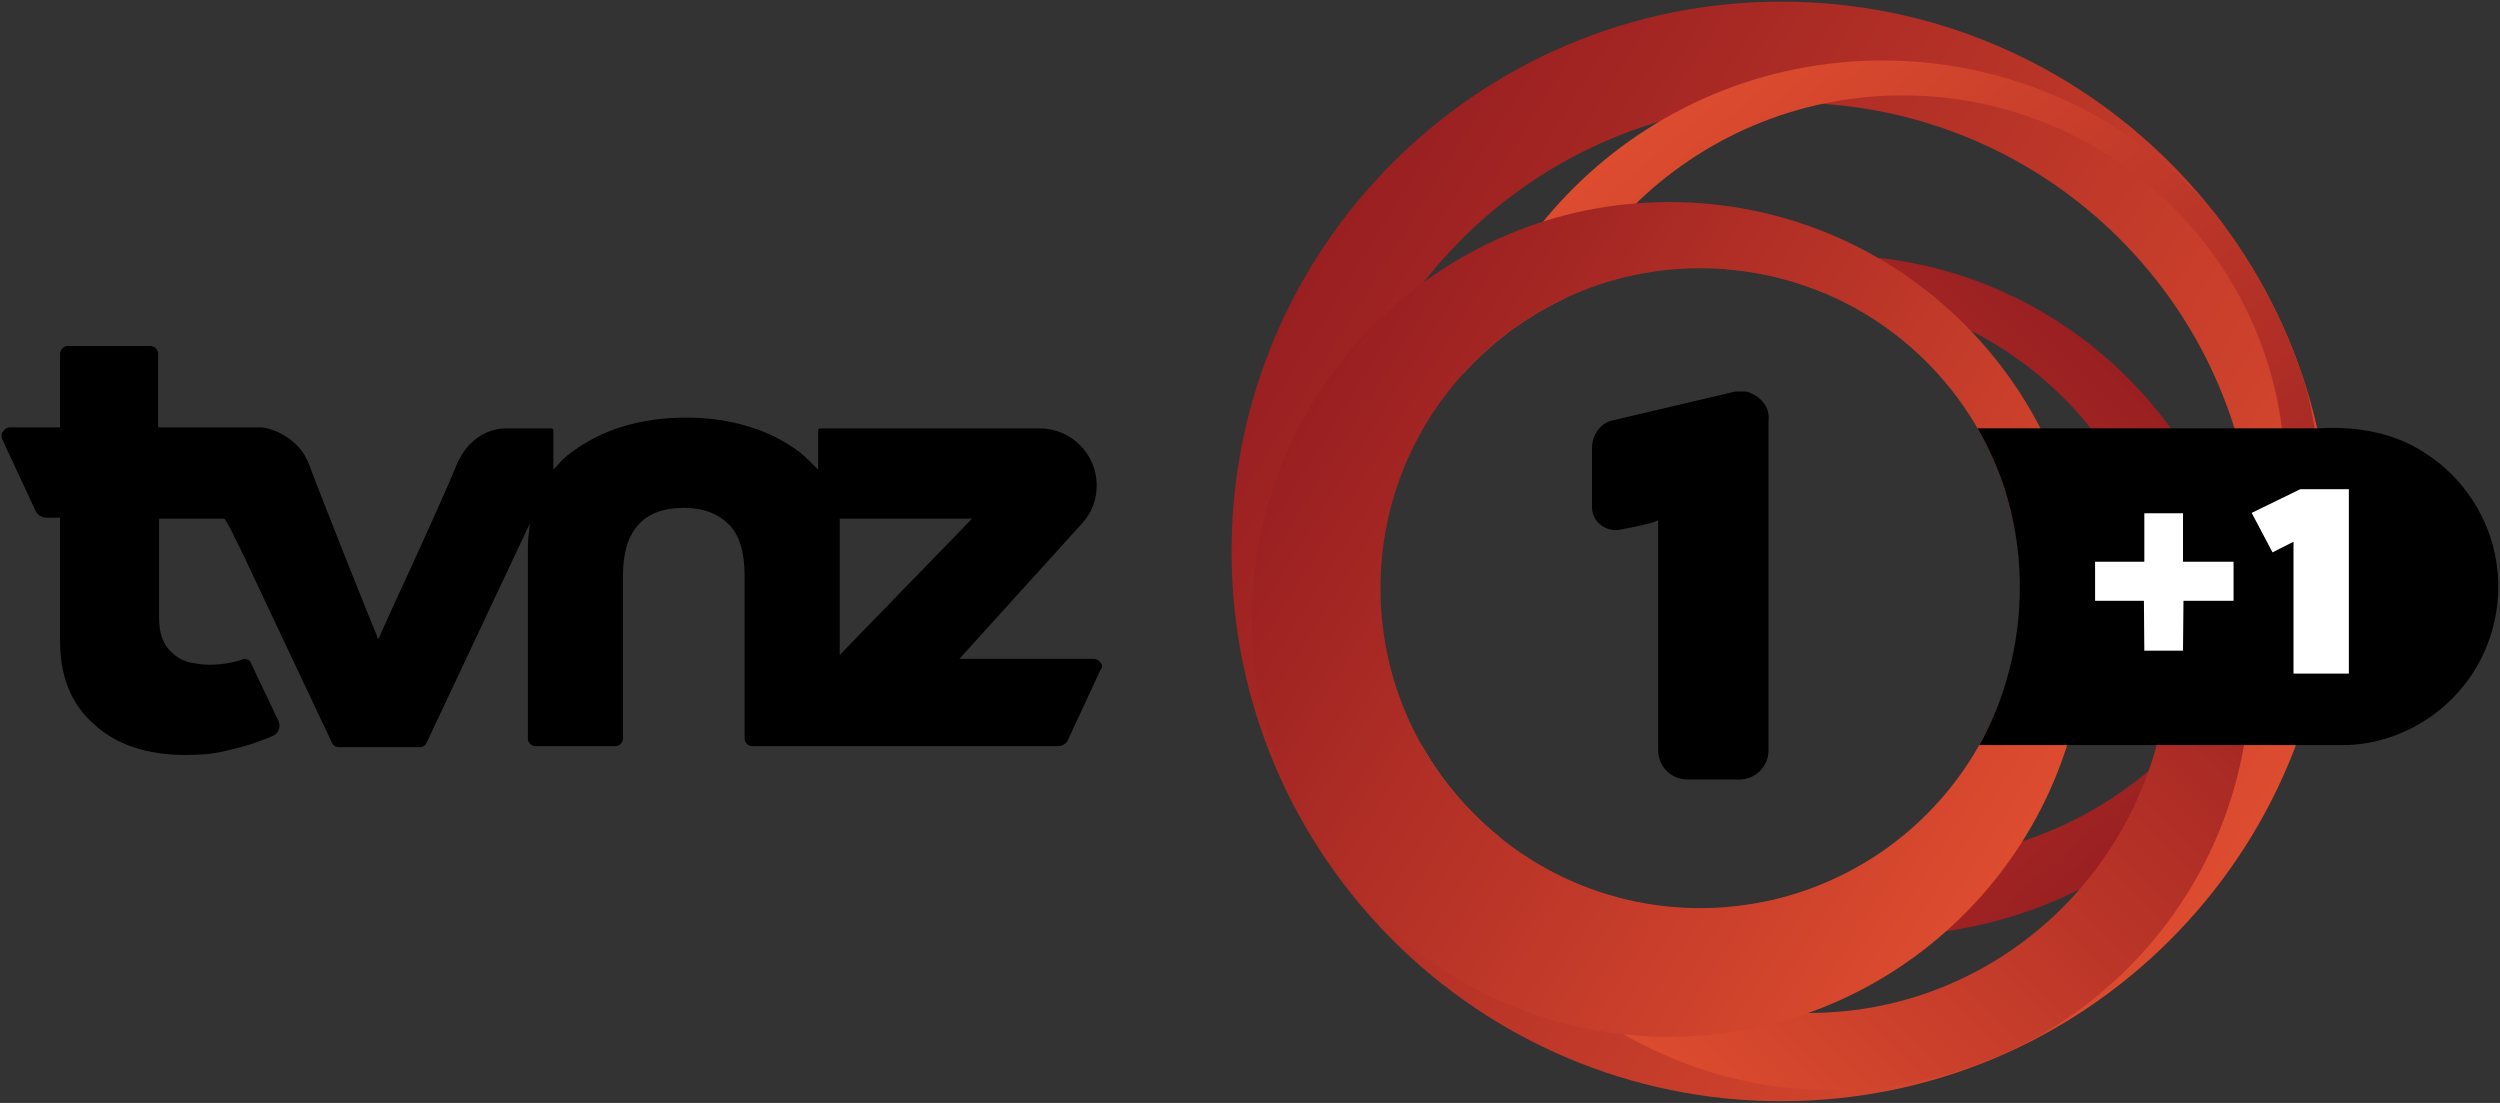 <?xml version="1.0" encoding="UTF-8" standalone="no"?>
<!-- Created with Inkscape (http://www.inkscape.org/) -->

<svg
   xmlns:dc="http://purl.org/dc/elements/1.1/"
   xmlns:cc="http://creativecommons.org/ns#"
   xmlns:rdf="http://www.w3.org/1999/02/22-rdf-syntax-ns#"
   xmlns:svg="http://www.w3.org/2000/svg"
   xmlns="http://www.w3.org/2000/svg"
   xmlns:xlink="http://www.w3.org/1999/xlink"
   xmlns:sodipodi="http://sodipodi.sourceforge.net/DTD/sodipodi-0.dtd"
   xmlns:inkscape="http://www.inkscape.org/namespaces/inkscape"
   width="741.805"
   height="327.271"
   id="svg5207"
   version="1.1"
   inkscape:version="0.91 r13725"
   sodipodi:docname="TVNZ 1 +1 - Dark.svg"
   inkscape:export-filename="C:\Users\Jasmeet\Desktop\TVNZ 1 Plus 1 - Dark.png"
   inkscape:export-xdpi="485.95776"
   inkscape:export-ydpi="485.95776">
  <rect width="100%" height="100%" fill="#333333" stroke="none"/>
  <defs
     id="defs5209">
    <linearGradient
       id="SVGID_145_"
       gradientUnits="userSpaceOnUse"
       x1="311.887"
       y1="498.022"
       x2="261.109"
       y2="466.539">
      <stop
         offset="0"
         style="stop-color:#DD4C2F"
         id="stop1319" />
      <stop
         offset="1"
         style="stop-color:#991F21"
         id="stop1321" />
    </linearGradient>
    <clipPath
       id="SVGID_144_">
      <use
         xlink:href="#SVGID_143_"
         style="overflow:visible"
         id="use1316"
         x="0"
         y="0"
         width="1003.5"
         height="592" />
    </clipPath>
    <linearGradient
       id="SVGID_146_"
       gradientUnits="userSpaceOnUse"
       x1="276.447"
       y1="461.378"
       x2="307.459"
       y2="497.433">
      <stop
         offset="0"
         style="stop-color:#DD4C2F"
         id="stop1326" />
      <stop
         offset="1"
         style="stop-color:#991F21"
         id="stop1328" />
    </linearGradient>
    <linearGradient
       id="SVGID_147_"
       gradientUnits="userSpaceOnUse"
       x1="273.308"
       y1="504.905"
       x2="305.357"
       y2="472.857">
      <stop
         offset="0"
         style="stop-color:#DD4C2F"
         id="stop1333" />
      <stop
         offset="1"
         style="stop-color:#991F21"
         id="stop1335" />
    </linearGradient>
    <linearGradient
       id="SVGID_148_"
       gradientUnits="userSpaceOnUse"
       x1="299.665"
       y1="497.919"
       x2="261.124"
       y2="474.022">
      <stop
         offset="0"
         style="stop-color:#DD4C2F"
         id="stop1340" />
      <stop
         offset="1"
         style="stop-color:#991F21"
         id="stop1342" />
    </linearGradient>
    <linearGradient
       y2="362.699"
       x2="141.367"
       y1="421.754"
       x1="236.613"
       gradientUnits="userSpaceOnUse"
       id="SVGID_102_">
      <stop
         id="stop1025"
         style="stop-color:#52F5FF"
         offset="0" />
      <stop
         id="stop1027"
         style="stop-color:#124595"
         offset="1" />
    </linearGradient>
    <linearGradient
       y2="420.647"
       x2="228.307"
       y1="353.018"
       x1="170.136"
       gradientUnits="userSpaceOnUse"
       id="SVGID_103_">
      <stop
         id="stop1032"
         style="stop-color:#51DAD3"
         offset="9.139785e-02" />
      <stop
         id="stop1034"
         style="stop-color:#33A4FF"
         offset="0.624" />
      <stop
         id="stop1036"
         style="stop-color:#124595"
         offset="1" />
    </linearGradient>
    <linearGradient
       y2="374.55"
       x2="224.364"
       y1="434.664"
       x1="164.25"
       gradientUnits="userSpaceOnUse"
       id="SVGID_104_">
      <stop
         id="stop1041"
         style="stop-color:#52F5FF"
         offset="0" />
      <stop
         id="stop1043"
         style="stop-color:#124595"
         offset="1" />
    </linearGradient>
    <linearGradient
       y2="376.736"
       x2="141.394"
       y1="421.56"
       x1="213.688"
       gradientUnits="userSpaceOnUse"
       id="SVGID_105_">
      <stop
         id="stop1048"
         style="stop-color:#52F5FF"
         offset="0" />
      <stop
         id="stop1050"
         style="stop-color:#124595"
         offset="0.844" />
    </linearGradient>
  </defs>
  <sodipodi:namedview
     id="base"
     pagecolor="#ffffff"
     bordercolor="#666666"
     borderopacity="1.0"
     inkscape:pageopacity="0.0"
     inkscape:pageshadow="2"
     inkscape:zoom="1.4142136"
     inkscape:cx="488.55584"
     inkscape:cy="180.72622"
     inkscape:document-units="px"
     inkscape:current-layer="layer1"
     showgrid="false"
     fit-margin-left="0.5"
     fit-margin-bottom="0.5"
     fit-margin-top="0.5"
     fit-margin-right="0.5"
     inkscape:window-width="1920"
     inkscape:window-height="1017"
     inkscape:window-x="-8"
     inkscape:window-y="-8"
     inkscape:window-maximized="1" />
  <g
     inkscape:label="Layer 1"
     inkscape:groupmode="layer"
     id="layer1"
     transform="translate(-22.741,-265.766)">
    <g
       style="fill:#000000;fill-opacity:1"
       id="g1020"
       transform="matrix(2.91,0,0,2.91,-362.767,-965.506)">
      <path
         style="fill:#000000;fill-opacity:1"
         inkscape:connector-curvature="0"
         id="path1022"
         d="m 244.7,490.7 c -0.1,-0.2 -0.4,-0.4 -0.7,-0.4 l -13.7,0 12.5,-13.8 c 1,-1.1 1.5,-2.4 1.5,-3.9 0,-3.2 -2.6,-5.8 -5.8,-5.8 l -22.4,0 c -0.1,0 -0.2,0.1 -0.2,0.2 l 0,4 -0.3,-0.3 c -0.5,-0.5 -1,-1 -1.6,-1.5 -1.5,-1.1 -3.2,-2 -5.2,-2.6 -2,-0.6 -4.1,-0.9 -6.4,-0.9 -2.3,0 -4.4,0.3 -6.4,0.9 -2,0.6 -3.7,1.5 -5.2,2.6 -0.6,0.4 -1.1,0.9 -1.6,1.5 l -0.3,0.3 0,-4 c 0,-0.1 -0.1,-0.2 -0.2,-0.2 l -4.7,0 c -0.1,0 -3.4,-0.1 -5,3.8 -1.6,4 -7.8,17.2 -7.8,17.4 l -0.2,0.3 -0.1,-0.4 c -0.1,-0.1 -5.8,-14.4 -6.9,-17.4 -1,-2.8 -4,-3.8 -4.9,-3.8 l -10.5,0 0,-7.5 c 0,-0.5 -0.4,-0.8 -0.8,-0.8 l -8.4,0 c -0.5,0 -0.8,0.4 -0.8,0.8 l 0,7.5 -5.1,0 c -0.3,0 -0.5,0.1 -0.7,0.4 -0.2,0.2 -0.2,0.5 -0.1,0.8 l 3.4,7.3 c 0.2,0.4 0.6,0.7 1.1,0.7 l 1.4,0 0,12.6 c 0,3.5 1.1,6.4 3.4,8.4 2.2,2.1 5.4,3.2 9.4,3.2 1.4,0 2.8,-0.1 4,-0.4 1.3,-0.3 2.5,-0.6 3.5,-1 0.6,-0.2 1.1,-0.4 1.5,-0.6 0.2,-0.1 0.4,-0.3 0.5,-0.6 0.1,-0.3 0.1,-0.5 0,-0.8 l -2.9,-6.1 c -0.1,-0.2 -0.4,-0.3 -0.6,-0.3 -1.1,0.4 -2.4,0.6 -3.6,0.6 -0.6,0 -1.2,-0.1 -1.8,-0.2 -0.6,-0.1 -1.2,-0.4 -1.6,-0.7 -0.5,-0.4 -0.9,-0.8 -1.2,-1.4 -0.3,-0.6 -0.5,-1.4 -0.5,-2.4 l 0,-10.2 6.6,0 c 0.1,0 0.1,0 0.6,0.9 0.3,0.5 0.6,1.3 1.1,2.2 0.8,1.7 1.9,4 3.3,7 2.4,5.1 5,10.6 6,12.7 0.1,0.3 0.4,0.5 0.7,0.5 l 8.3,0 c 0.3,0 0.6,-0.2 0.7,-0.5 l 10.5,-22.3 -0.1,1 c -0.1,0.6 -0.1,1.3 -0.1,1.9 l 0,19 c 0,0.5 0.4,0.8 0.8,0.8 l 8.1,0 c 0.5,0 0.8,-0.4 0.8,-0.8 l 0,-16.6 c 0,-4.6 2.1,-6.9 6.2,-6.9 2,0 3.5,0.6 4.6,1.7 1.1,1.1 1.6,2.9 1.6,5.2 l 0,16.6 c 0,0.5 0.4,0.8 0.8,0.8 l 31.2,0 c 0.4,0 0.9,-0.3 1,-0.7 l 3.3,-7.1 c 0.2,-0.2 0.2,-0.5 0,-0.7 z m -26.6,-14.7 13.5,0 -13.5,13.9 0,-13.9 z" />
    </g>
    <path
       inkscape:connector-curvature="0"
       id="path1308"
       d="m 540.947,381.934 c -1.091,0 -2.182,0 -3.274,0 l -37.101,8.73 c -3.274,1.091 -5.456,4.365 -5.456,8.184 0,7.093 0,14.731 0,17.459 0,4.365 4.365,7.638 8.73,6.547 8.73,-1.637 9.821,-2.182 10.912,-2.728 l 0,68.2 c 0,4.91 3.819,8.73 8.73,8.73 l 15.277,0 c 4.91,0 8.73,-3.819 8.73,-8.73 l 0,-97.663 c 0.546,-4.365 -2.728,-7.638 -6.547,-8.73 z"
       style="fill:#000000;fill-opacity:1" />
    <g
       id="g1310"
       transform="matrix(5.456,0,0,5.456,-1011.841,-2202.045)">
      <defs
         id="defs1312">
        <path
           inkscape:connector-curvature="0"
           d="m 286.5,452.4 c -16.5,0 -29.9,13.4 -29.9,29.9 0,16.5 13.4,29.9 29.9,29.9 16.5,0 29.9,-13.4 29.9,-29.9 0,-16.5 -13.4,-29.9 -29.9,-29.9 z m -4.4,49.3 c -9.6,0 -17.4,-7.8 -17.4,-17.4 0,-9.6 7.8,-17.4 17.4,-17.4 9.6,0 17.4,7.8 17.4,17.4 0,9.6 -7.8,17.4 -17.4,17.4 z"
           id="SVGID_143_" />
      </defs>
      <clipPath
         id="clipPath5175">
        <use
           height="592"
           width="1003.5"
           y="0"
           x="0"
           id="use5177"
           style="overflow:visible"
           xlink:href="#SVGID_143_" />
      </clipPath>
      <linearGradient
         y2="466.539"
         x2="261.109"
         y1="498.022"
         x1="311.887"
         gradientUnits="userSpaceOnUse"
         id="linearGradient5179">
        <stop
           id="stop5181"
           style="stop-color:#DD4C2F"
           offset="0" />
        <stop
           id="stop5183"
           style="stop-color:#991F21"
           offset="1" />
      </linearGradient>
      <path
         inkscape:connector-curvature="0"
         style="fill:url(#SVGID_145_)"
         clip-path="url(#SVGID_144_)"
         id="path1323"
         d="m 286.5,452.4 c -16.5,0 -29.9,13.4 -29.9,29.9 0,16.5 13.4,29.9 29.9,29.9 16.5,0 29.9,-13.4 29.9,-29.9 0,-16.5 -13.4,-29.9 -29.9,-29.9 z m 0.5,56.1 c -13.9,0 -25.3,-11.3 -25.3,-25.3 0,-13.9 11.3,-25.3 25.3,-25.3 14,0 25.3,11.3 25.3,25.3 0,14 -11.4,25.3 -25.3,25.3 z"
         class="st97" />
      <linearGradient
         y2="497.433"
         x2="307.459"
         y1="461.378"
         x1="276.447"
         gradientUnits="userSpaceOnUse"
         id="linearGradient5186">
        <stop
           id="stop5188"
           style="stop-color:#DD4C2F"
           offset="0" />
        <stop
           id="stop5190"
           style="stop-color:#991F21"
           offset="1" />
      </linearGradient>
      <path
         inkscape:connector-curvature="0"
         style="fill:url(#SVGID_146_)"
         clip-path="url(#SVGID_144_)"
         id="path1330"
         d="m 292,455.6 c -13.1,0 -23.8,10.6 -23.8,23.8 0,13.2 10.6,23.8 23.8,23.8 13.2,0 23.8,-10.6 23.8,-23.8 0,-13.2 -10.7,-23.8 -23.8,-23.8 z m 1.1,43.5 c -11.5,0 -20.8,-9.3 -20.8,-20.8 0,-11.5 9.3,-20.8 20.8,-20.8 11.5,0 20.8,9.3 20.8,20.8 0,11.5 -9.3,20.8 -20.8,20.8 z"
         class="st98" />
      <linearGradient
         y2="472.857"
         x2="305.357"
         y1="504.905"
         x1="273.308"
         gradientUnits="userSpaceOnUse"
         id="linearGradient5193">
        <stop
           id="stop5195"
           style="stop-color:#DD4C2F"
           offset="0" />
        <stop
           id="stop5197"
           style="stop-color:#991F21"
           offset="1" />
      </linearGradient>
      <path
         inkscape:connector-curvature="0"
         style="fill:url(#SVGID_147_)"
         clip-path="url(#SVGID_144_)"
         id="path1337"
         d="m 289.3,466.2 c -12.5,0 -22.7,10.1 -22.7,22.7 0,12.5 10.1,22.7 22.7,22.7 12.5,0 22.7,-10.1 22.7,-22.7 0,-12.5 -10.2,-22.7 -22.7,-22.7 z m -1.3,41.2 c -10.8,0 -19.6,-8.8 -19.6,-19.6 0,-10.8 8.8,-19.6 19.6,-19.6 10.8,0 19.6,8.8 19.6,19.6 -0.1,10.8 -8.8,19.6 -19.6,19.6 z"
         class="st99" />
      <linearGradient
         y2="474.022"
         x2="261.124"
         y1="497.919"
         x1="299.665"
         gradientUnits="userSpaceOnUse"
         id="linearGradient5200">
        <stop
           id="stop5202"
           style="stop-color:#DD4C2F"
           offset="0" />
        <stop
           id="stop5204"
           style="stop-color:#991F21"
           offset="1" />
      </linearGradient>
      <path
         sodipodi:nodetypes="ssssssssss"
         inkscape:connector-curvature="0"
         style="fill:url(#SVGID_148_)"
         clip-path="url(#SVGID_144_)"
         id="path1344"
         d="m 280.4,463.3 c -12.5,0 -22.7,10.2 -22.7,22.7 0,12.5 10.2,22.7 22.7,22.7 12.5,0 22.7,-10.2 22.7,-22.7 0,-12.6 -10.2,-22.7 -22.7,-22.7 z m 1.7,38.4 c -9.6,0 -17.4,-7.8 -17.4,-17.4 0,-9.6 7.8,-17.4 17.4,-17.4 9.6,0 17.4,7.8 17.4,17.4 0,9.6 -7.8,17.4 -17.4,17.4 z"
         class="st100" />
    </g>
    <rect
       style="opacity:1;fill:#ffffff;fill-opacity:1;stroke:none;stroke-opacity:1"
       id="rect4209"
       width="94.082"
       height="62.921"
       x="635.888"
       y="408.341" />
    <g
       id="g4176"
       transform="matrix(1.25,0,0,1.25,23.982,110.41)"
       style="fill:#ffffff;fill-opacity:1">
      <path
         sodipodi:nodetypes="ccccccsssssscccccccccccccccccccccc"
         d="m 549.405,225.954 c 8.8,-0.54 17.95,0.97 25.37,5.95 9.05,5.77 15.4,15.59 16.87,26.23 1.53,10.23 -1.38,21.03 -7.92,29.06 -6.57,8.23 -16.74,13.49 -27.27,13.95 l -87.603,0 c 10.482,-18.766 12.484,-41.938 5.559,-62.137 -0.186,-0.541 -0.381,-1.079 -0.582,-1.614 -0.353,-0.941 -0.726,-1.874 -1.114,-2.804 -0.517,-1.243 -1.075,-2.458 -1.661,-3.674 -0.556,-1.155 -1.148,-2.304 -1.767,-3.432 -0.125,-0.227 -0.251,-0.454 -0.378,-0.679 -0.16,-0.285 -0.318,-0.568 -0.485,-0.85 m 65.08,20.08 4.95,9.37 4.98,-2.52 0,31.3 13.14,0 0,-43.77 -11.54,0 -11.53,5.62 m -25.48,0.09 0,11.51 -11.69,0 0,9.27 11.59,0 0.1,11.84 9.18,0 0.11,-11.84 11.89,0 0,-9.27 -12,0 0,-11.51 z"
         id="path23"
         inkscape:connector-curvature="0"
         style="opacity:1;fill:#000000;fill-opacity:1" />
    </g>
  </g>
</svg>
